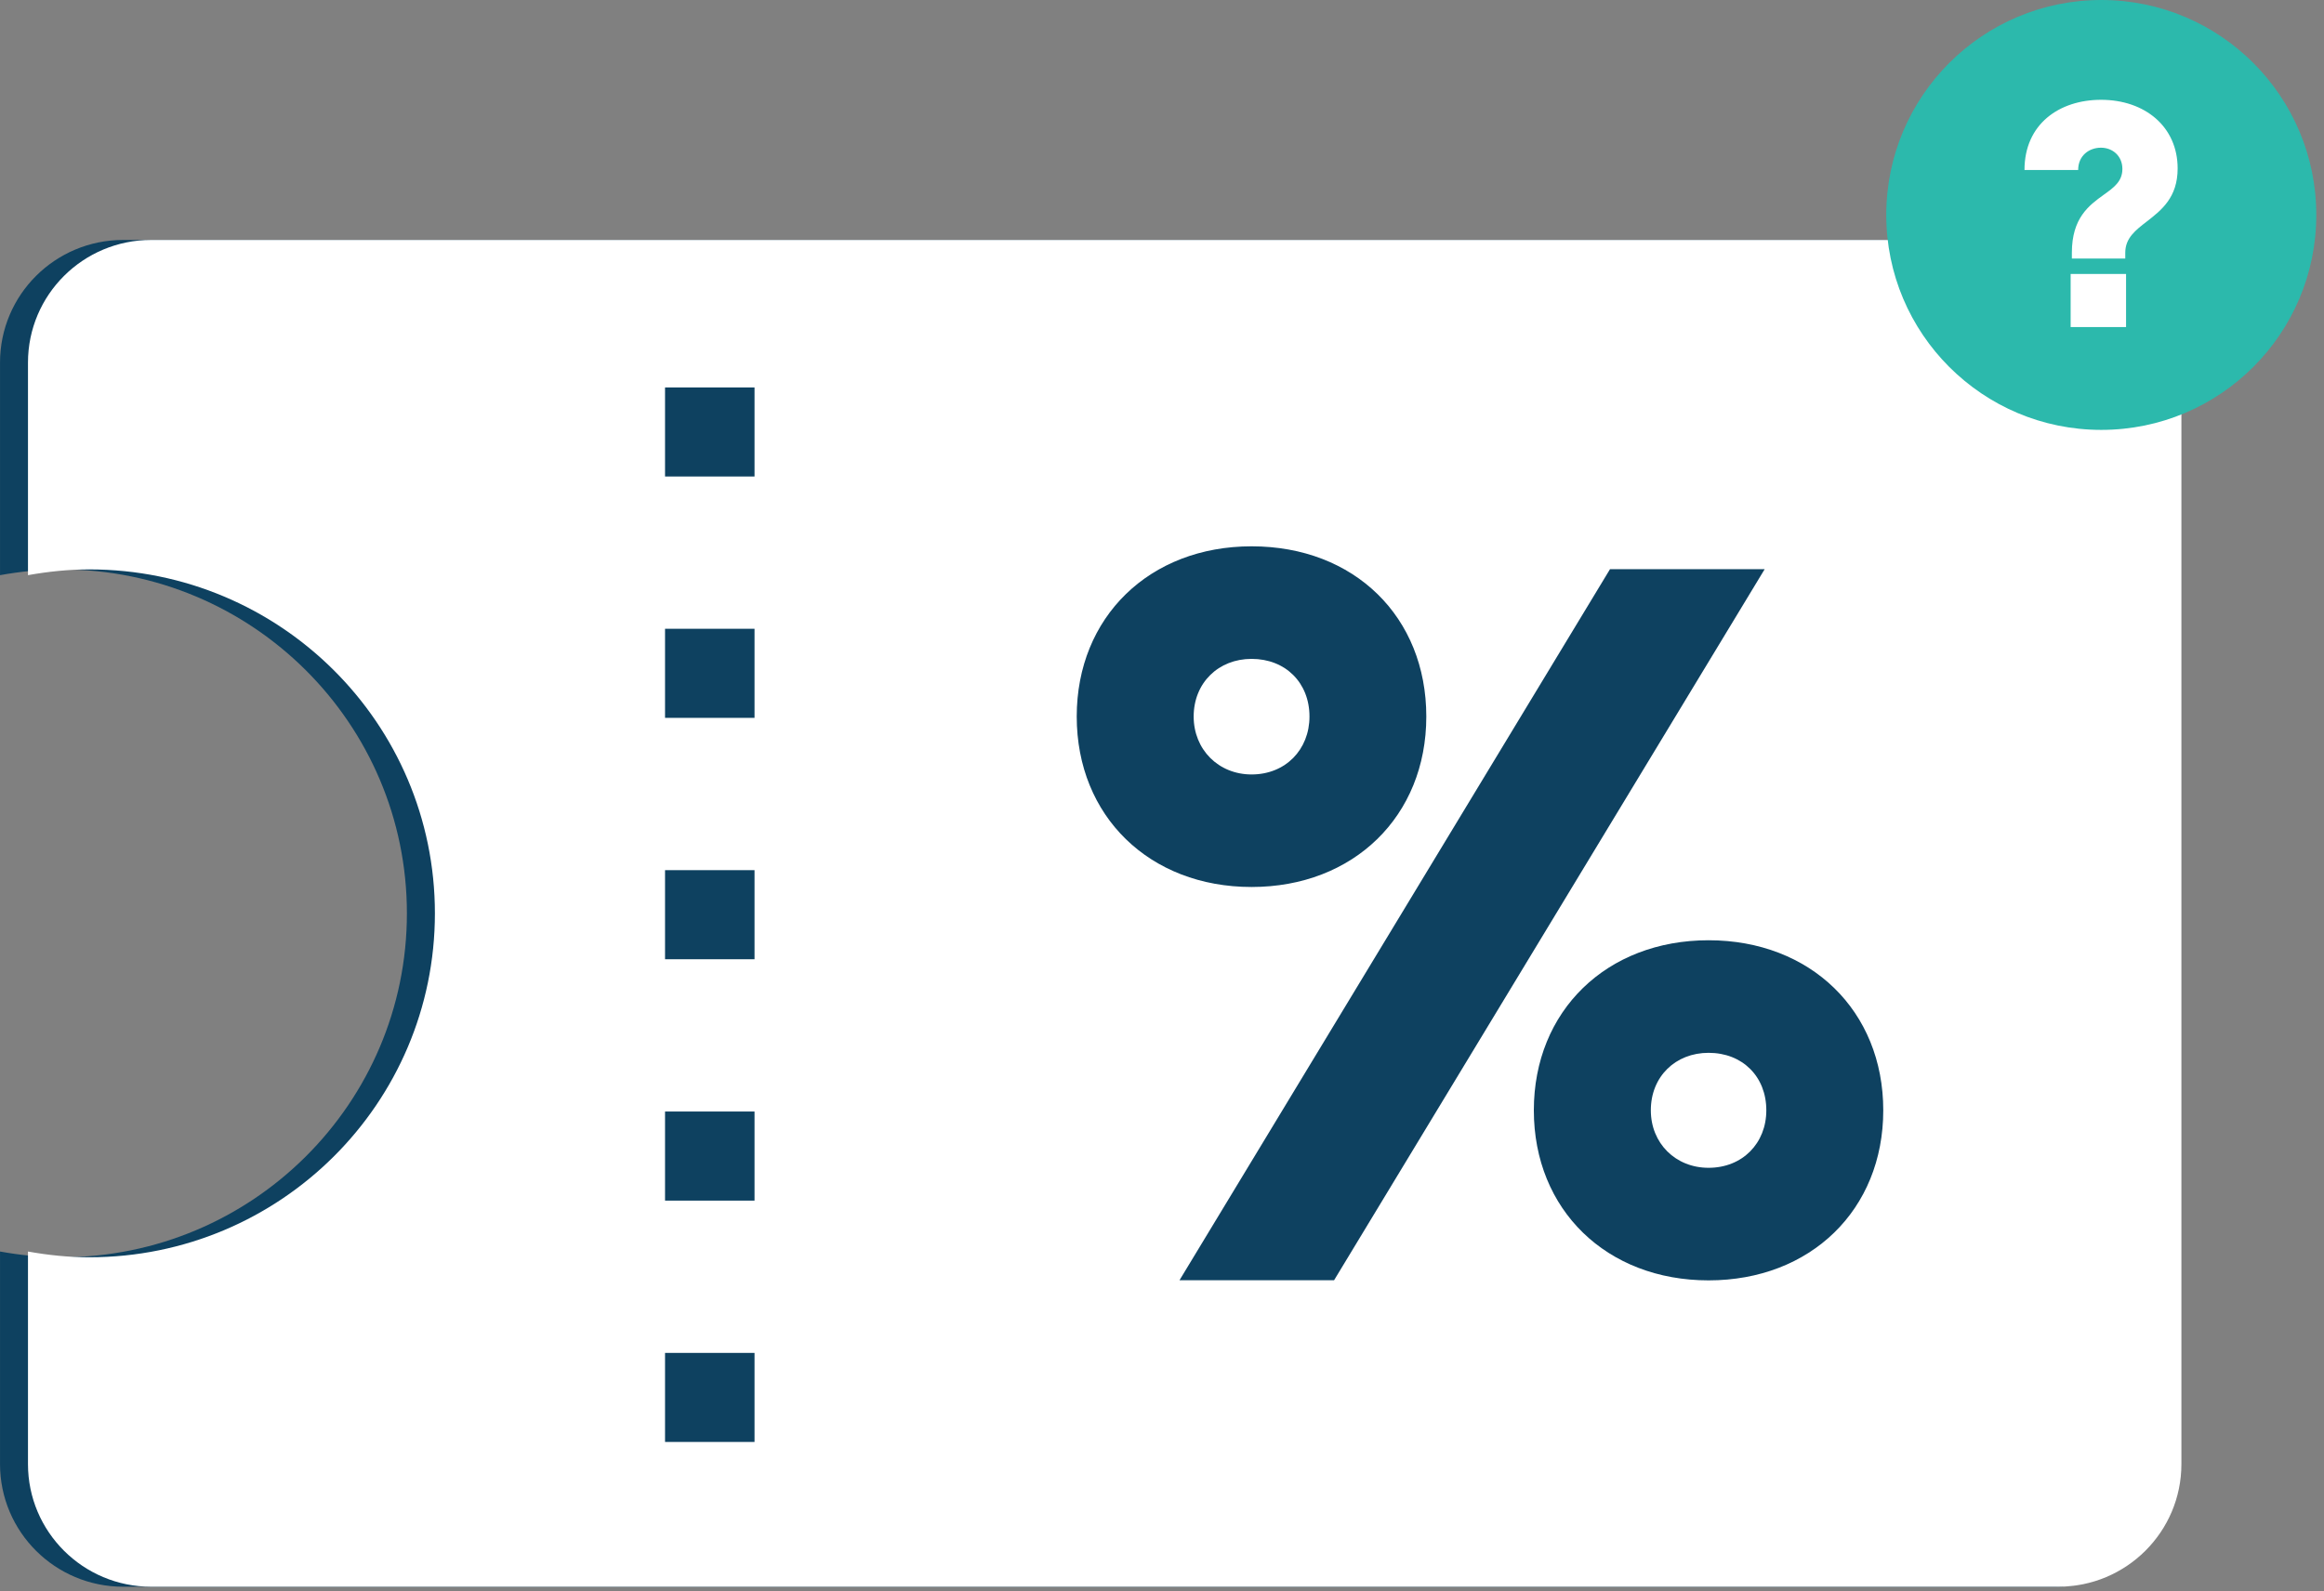 <?xml version="1.0" encoding="UTF-8"?>
<svg width="257px" height="176px" viewBox="0 0 257 176" version="1.1" xmlns="http://www.w3.org/2000/svg" xmlns:xlink="http://www.w3.org/1999/xlink">
    <rect x="0" y="0" width="257" height="176" fill="#808080" stroke="none"/>
    <title>Group Copy</title>
    <g id="----↳-Promo-code" stroke="none" stroke-width="1" fill="none" fill-rule="evenodd">
        <g id="Group-Copy">
            <path d="M13.626,26.543 C6.097,26.543 0.002,32.614 0.002,40.112 L0.002,63.623 C2.208,63.228 4.472,62.987 6.794,62.987 C27.894,62.987 44.997,80.02 44.997,101.032 C44.997,122.045 27.894,139.077 6.794,139.077 C4.472,139.077 2.208,138.837 0.002,138.441 L0.002,161.953 C0.002,169.447 6.097,175.521 13.626,175.521 L227.308,175.521 C234.832,175.521 240.932,169.447 240.932,161.953 L240.932,40.112 C240.932,32.614 234.832,26.543 227.308,26.543 L13.626,26.543 Z" id="Fill-1" fill="#0E4160"></path>
            <path d="M16.718,26.543 C9.194,26.543 3.094,32.614 3.094,40.112 L3.094,63.623 C5.304,63.228 7.568,62.987 9.886,62.987 C30.99,62.987 48.094,80.02 48.094,101.032 C48.094,122.045 30.99,139.077 9.886,139.077 C7.568,139.077 5.304,138.837 3.094,138.441 L3.094,161.953 C3.094,169.447 9.194,175.521 16.718,175.521 L227.606,175.521 C235.135,175.521 241.231,169.447 241.231,161.953 L241.231,40.112 C241.231,32.614 235.135,26.543 227.606,26.543 L16.718,26.543 Z" id="Fill-4" fill="#FFFFFF"></path>
            <polygon id="Fill-7" fill="#0E4160" points="73.544 52.709 83.44 52.709 83.44 42.859 73.544 42.859"></polygon>
            <polygon id="Fill-9" fill="#0E4160" points="73.544 79.409 83.44 79.409 83.44 69.554 73.544 69.554"></polygon>
            <polygon id="Fill-10" fill="#0E4160" points="73.544 106.11 83.44 106.11 83.44 96.255 73.544 96.255"></polygon>
            <polygon id="Fill-11" fill="#0E4160" points="73.544 132.81 83.44 132.81 83.44 122.955 73.544 122.955"></polygon>
            <polygon id="Fill-12" fill="#0E4160" points="73.544 159.506 83.44 159.506 83.44 149.656 73.544 149.656"></polygon>
            <path d="M195.329,122.82 C195.329,119.085 192.69,116.461 188.943,116.461 C185.286,116.461 182.557,119.085 182.557,122.82 C182.557,126.463 185.286,129.18 188.943,129.18 C192.69,129.18 195.329,126.463 195.329,122.82 L195.329,122.82 Z M169.62,122.82 C169.62,111.809 177.676,104.009 188.943,104.009 C200.21,104.009 208.261,111.809 208.261,122.82 C208.261,133.84 200.21,141.632 188.943,141.632 C177.676,141.632 169.62,133.84 169.62,122.82 L169.62,122.82 Z M144.809,79.261 C144.809,75.526 142.157,72.884 138.406,72.884 C134.753,72.884 132.002,75.526 132.002,79.261 C132.002,82.921 134.753,85.669 138.406,85.669 C142.157,85.669 144.809,82.921 144.809,79.261 L144.809,79.261 Z M178.042,62.963 L195.146,62.963 L147.529,141.618 L130.435,141.618 L178.042,62.963 Z M119.07,79.261 C119.07,68.25 127.126,60.432 138.406,60.432 C149.784,60.432 157.728,68.25 157.728,79.261 C157.728,90.299 149.672,98.117 138.406,98.117 C127.126,98.117 119.07,90.299 119.07,79.261 L119.07,79.261 Z" id="Fill-13" fill="#0E4160"></path>
            <g id="Group-5" transform="translate(208.593, 0)">
                <circle id="Oval-5" fill="#2CB9AC" fill-rule="nonzero" cx="23.777" cy="23.777" r="23.777"></circle>
                <path d="M20.525,28.601 L20.525,27.954 C20.525,24.095 22.436,22.712 24.024,21.562 C25.16,20.756 26.112,20.067 26.112,18.692 C26.112,17.247 25.027,16.338 23.739,16.338 C22.437,16.338 21.221,17.208 21.221,18.804 L15.285,18.804 C15.285,13.731 19.122,11.04 23.759,11.04 C28.585,11.04 32.222,14.002 32.222,18.634 C32.222,21.856 30.423,23.247 28.822,24.494 C27.551,25.474 26.43,26.338 26.43,27.954 L26.43,28.601 L20.525,28.601 Z M20.389,36.176 L20.389,30.306 L26.518,30.306 L26.518,36.176 L20.389,36.176 Z" id="?" fill="#FFFFFF"></path>
            </g>
        </g>
    </g>
</svg>